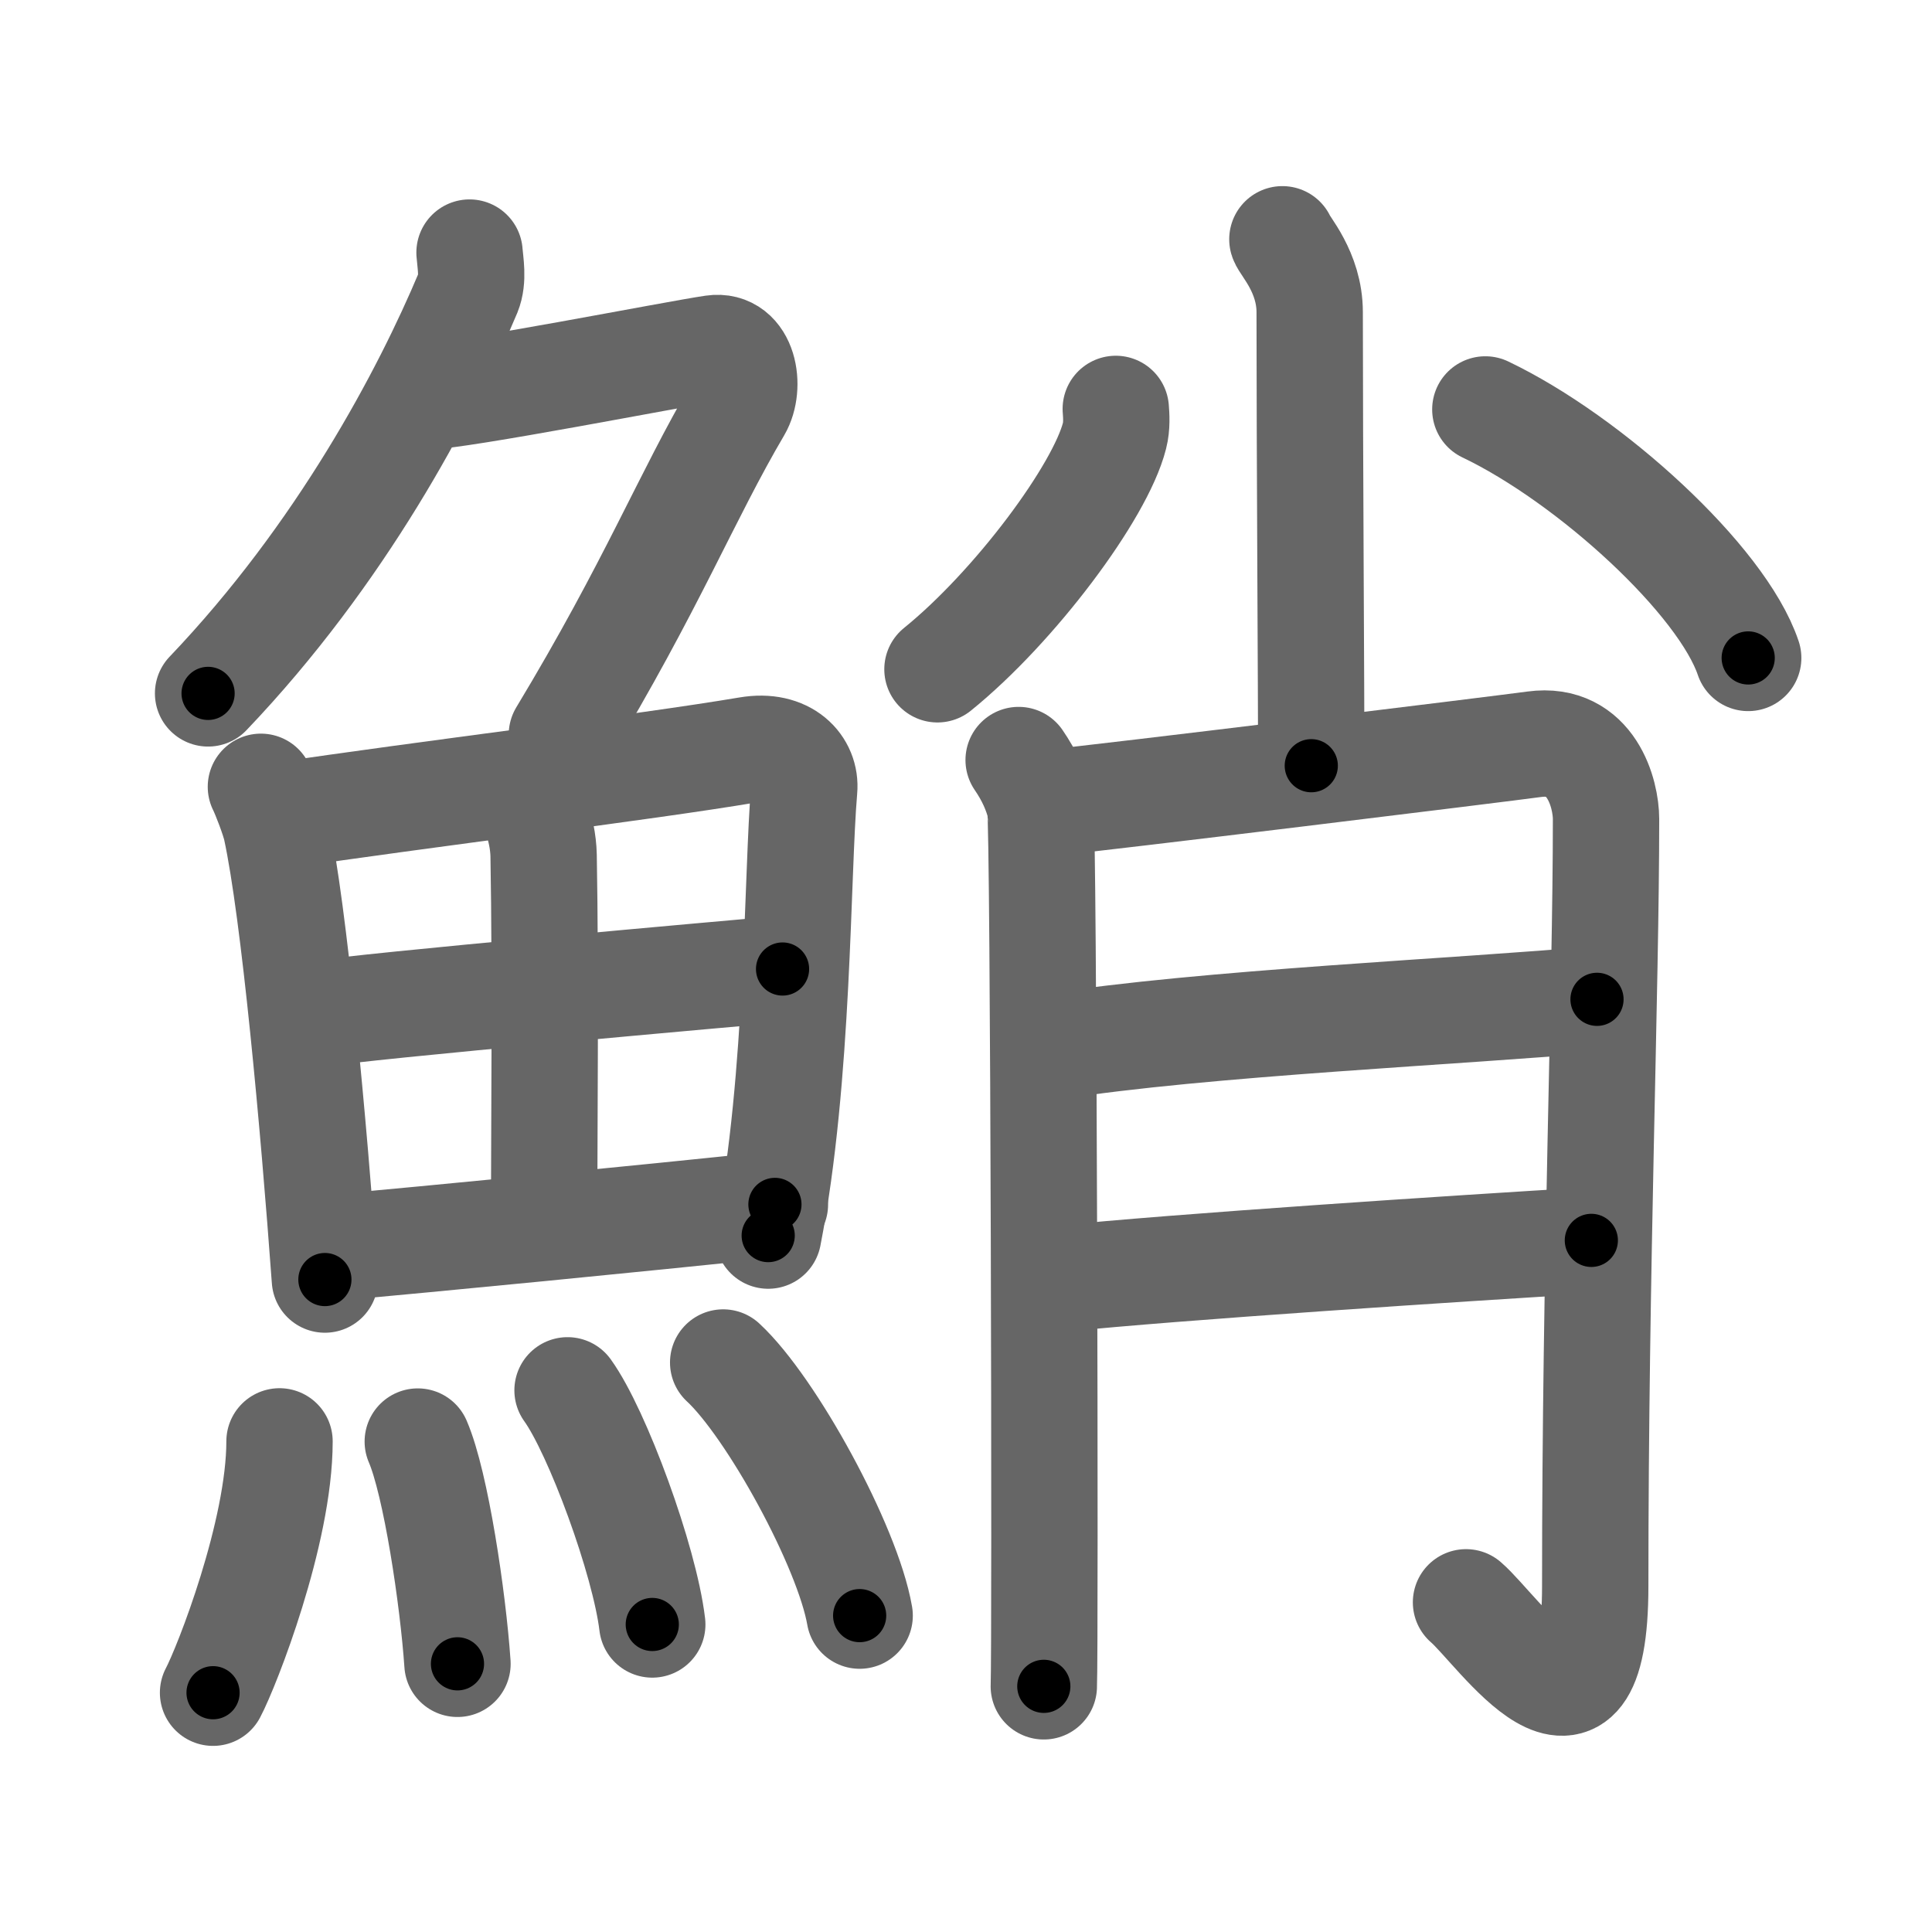 <svg xmlns="http://www.w3.org/2000/svg" viewBox="0 0 109 109" id="9bb9"><g fill="none" stroke="#666" stroke-width="6" stroke-linecap="round" stroke-linejoin="round"><g><g><g><path d="M26.49,14.25c0.04,0.56,0.23,1.5-0.08,2.26C24,22.25,19.25,31.25,11.74,39.12" /><path d="M23.89,22.38c1.93,0,14.32-2.44,16.35-2.73c1.74-0.25,2.13,2.17,1.41,3.4c-2.93,4.98-4.84,9.93-9.95,18.4" /></g><g><g><path d="M14.72,44.39c0.23,0.46,0.73,1.77,0.86,2.35c1.02,4.72,2.11,16.64,2.75,25.45" /><path d="M15.78,46.02c7.92-1.19,20.51-2.71,26.42-3.71c2.17-0.37,3.29,0.93,3.17,2.23c-0.41,4.76-0.29,16.26-2.03,25.17" /><path d="M29.06,44.23c0.9,0.59,1.58,2.51,1.61,4.04c0.12,6.73,0.03,16.27,0.03,19.6" /><path d="M17.76,57.23c2.58-0.46,24.26-2.37,26.39-2.56" /><path d="M18.73,70.4c5.71-0.51,17.11-1.62,24.99-2.45" /></g><g><path d="M15.77,81.32c0,5.14-2.97,12.71-3.75,14.18" /><path d="M23.57,81.33c1.02,2.36,1.99,8.87,2.24,12.54" /><path d="M32.02,78.44c1.68,2.33,4.35,9.59,4.78,13.21" /><path d="M40.8,76.87c2.72,2.52,7.02,10.36,7.7,14.28" /></g></g></g><g><g><path d="M72.35,13.5c0.11,0.36,1.54,1.85,1.54,4.11c0,7.73,0.09,21.9,0.09,25.59" /><path d="M62.95,23.07c0.03,0.37,0.07,0.97-0.07,1.51c-0.8,3.18-5.65,9.67-9.99,13.18" /><path d="M83.8,23.1c5.9,2.82,13.35,9.62,14.83,14.02" /></g><g><path d="M57.47,42.88c0.61,0.89,1.01,1.78,1.22,2.67c0.2,0.89,0.29,47.59,0.2,49.59" /><path d="M59.41,45.27c2.43-0.22,25.34-3.03,27.15-3.28c3.24-0.44,4.05,2.82,4.05,4.22c0,9.59-0.61,25.25-0.61,43.27c0,10.8-5.47,2.48-7.29,0.92" /><path d="M59.41,59.05c8.31-1.33,23.39-2,30.69-2.67" /><path d="M59.79,72.15c6.49-0.67,22.49-1.72,29.99-2.17" /></g></g></g></g><g fill="none" stroke="#000" stroke-width="3" stroke-linecap="round" stroke-linejoin="round"><path d="M26.49,14.25c0.04,0.56,0.23,1.5-0.08,2.26C24,22.25,19.25,31.25,11.74,39.12" stroke-dasharray="29.381" stroke-dashoffset="29.381"><animate attributeName="stroke-dashoffset" values="29.381;29.381;0" dur="0.294s" fill="freeze" begin="0s;9bb9.click" /></path><path d="M23.89,22.38c1.93,0,14.32-2.44,16.35-2.73c1.74-0.25,2.13,2.17,1.41,3.4c-2.93,4.98-4.84,9.93-9.95,18.4" stroke-dasharray="42.024" stroke-dashoffset="42.024"><animate attributeName="stroke-dashoffset" values="42.024" fill="freeze" begin="9bb9.click" /><animate attributeName="stroke-dashoffset" values="42.024;42.024;0" keyTimes="0;0.412;1" dur="0.714s" fill="freeze" begin="0s;9bb9.click" /></path><path d="M14.72,44.39c0.23,0.46,0.73,1.77,0.86,2.35c1.02,4.72,2.11,16.64,2.75,25.45" stroke-dasharray="28.117" stroke-dashoffset="28.117"><animate attributeName="stroke-dashoffset" values="28.117" fill="freeze" begin="9bb9.click" /><animate attributeName="stroke-dashoffset" values="28.117;28.117;0" keyTimes="0;0.718;1" dur="0.995s" fill="freeze" begin="0s;9bb9.click" /></path><path d="M15.78,46.02c7.92-1.19,20.51-2.71,26.42-3.71c2.17-0.37,3.29,0.93,3.17,2.23c-0.41,4.76-0.29,16.26-2.03,25.17" stroke-dasharray="56.491" stroke-dashoffset="56.491"><animate attributeName="stroke-dashoffset" values="56.491" fill="freeze" begin="9bb9.click" /><animate attributeName="stroke-dashoffset" values="56.491;56.491;0" keyTimes="0;0.638;1" dur="1.56s" fill="freeze" begin="0s;9bb9.click" /></path><path d="M29.06,44.23c0.9,0.59,1.58,2.51,1.61,4.04c0.12,6.73,0.03,16.27,0.03,19.6" stroke-dasharray="24.078" stroke-dashoffset="24.078"><animate attributeName="stroke-dashoffset" values="24.078" fill="freeze" begin="9bb9.click" /><animate attributeName="stroke-dashoffset" values="24.078;24.078;0" keyTimes="0;0.866;1" dur="1.801s" fill="freeze" begin="0s;9bb9.click" /></path><path d="M17.76,57.23c2.58-0.46,24.26-2.37,26.39-2.56" stroke-dasharray="26.517" stroke-dashoffset="26.517"><animate attributeName="stroke-dashoffset" values="26.517" fill="freeze" begin="9bb9.click" /><animate attributeName="stroke-dashoffset" values="26.517;26.517;0" keyTimes="0;0.872;1" dur="2.066s" fill="freeze" begin="0s;9bb9.click" /></path><path d="M18.73,70.4c5.71-0.51,17.11-1.62,24.99-2.45" stroke-dasharray="25.111" stroke-dashoffset="25.111"><animate attributeName="stroke-dashoffset" values="25.111" fill="freeze" begin="9bb9.click" /><animate attributeName="stroke-dashoffset" values="25.111;25.111;0" keyTimes="0;0.892;1" dur="2.317s" fill="freeze" begin="0s;9bb9.click" /></path><path d="M15.77,81.32c0,5.14-2.97,12.71-3.75,14.18" stroke-dasharray="14.76" stroke-dashoffset="14.76"><animate attributeName="stroke-dashoffset" values="14.76" fill="freeze" begin="9bb9.click" /><animate attributeName="stroke-dashoffset" values="14.76;14.76;0" keyTimes="0;0.887;1" dur="2.612s" fill="freeze" begin="0s;9bb9.click" /></path><path d="M23.57,81.33c1.02,2.36,1.99,8.87,2.24,12.54" stroke-dasharray="12.774" stroke-dashoffset="12.774"><animate attributeName="stroke-dashoffset" values="12.774" fill="freeze" begin="9bb9.click" /><animate attributeName="stroke-dashoffset" values="12.774;12.774;0" keyTimes="0;0.911;1" dur="2.867s" fill="freeze" begin="0s;9bb9.click" /></path><path d="M32.02,78.44c1.68,2.33,4.35,9.59,4.78,13.21" stroke-dasharray="14.131" stroke-dashoffset="14.131"><animate attributeName="stroke-dashoffset" values="14.131" fill="freeze" begin="9bb9.click" /><animate attributeName="stroke-dashoffset" values="14.131;14.131;0" keyTimes="0;0.91;1" dur="3.15s" fill="freeze" begin="0s;9bb9.click" /></path><path d="M40.8,76.87c2.72,2.52,7.02,10.36,7.7,14.28" stroke-dasharray="16.387" stroke-dashoffset="16.387"><animate attributeName="stroke-dashoffset" values="16.387" fill="freeze" begin="9bb9.click" /><animate attributeName="stroke-dashoffset" values="16.387;16.387;0" keyTimes="0;0.951;1" dur="3.314s" fill="freeze" begin="0s;9bb9.click" /></path><path d="M72.35,13.5c0.11,0.36,1.54,1.85,1.54,4.11c0,7.73,0.09,21.9,0.09,25.59" stroke-dasharray="30.052" stroke-dashoffset="30.052"><animate attributeName="stroke-dashoffset" values="30.052" fill="freeze" begin="9bb9.click" /><animate attributeName="stroke-dashoffset" values="30.052;30.052;0" keyTimes="0;0.917;1" dur="3.615s" fill="freeze" begin="0s;9bb9.click" /></path><path d="M62.95,23.07c0.03,0.37,0.07,0.97-0.07,1.51c-0.8,3.18-5.65,9.67-9.99,13.18" stroke-dasharray="18.236" stroke-dashoffset="18.236"><animate attributeName="stroke-dashoffset" values="18.236" fill="freeze" begin="9bb9.click" /><animate attributeName="stroke-dashoffset" values="18.236;18.236;0" keyTimes="0;0.952;1" dur="3.797s" fill="freeze" begin="0s;9bb9.click" /></path><path d="M83.8,23.1c5.9,2.82,13.35,9.62,14.83,14.02" stroke-dasharray="20.771" stroke-dashoffset="20.771"><animate attributeName="stroke-dashoffset" values="20.771" fill="freeze" begin="9bb9.click" /><animate attributeName="stroke-dashoffset" values="20.771;20.771;0" keyTimes="0;0.948;1" dur="4.005s" fill="freeze" begin="0s;9bb9.click" /></path><path d="M57.47,42.88c0.61,0.89,1.01,1.78,1.22,2.67c0.2,0.89,0.29,47.59,0.2,49.59" stroke-dasharray="52.546" stroke-dashoffset="52.546"><animate attributeName="stroke-dashoffset" values="52.546" fill="freeze" begin="9bb9.click" /><animate attributeName="stroke-dashoffset" values="52.546;52.546;0" keyTimes="0;0.884;1" dur="4.53s" fill="freeze" begin="0s;9bb9.click" /></path><path d="M59.41,45.27c2.43-0.22,25.34-3.03,27.15-3.28c3.24-0.44,4.05,2.82,4.05,4.22c0,9.59-0.61,25.25-0.61,43.27c0,10.8-5.47,2.48-7.29,0.92" stroke-dasharray="90.755" stroke-dashoffset="90.755"><animate attributeName="stroke-dashoffset" values="90.755" fill="freeze" begin="9bb9.click" /><animate attributeName="stroke-dashoffset" values="90.755;90.755;0" keyTimes="0;0.869;1" dur="5.212s" fill="freeze" begin="0s;9bb9.click" /></path><path d="M59.41,59.05c8.31-1.33,23.39-2,30.69-2.67" stroke-dasharray="30.814" stroke-dashoffset="30.814"><animate attributeName="stroke-dashoffset" values="30.814" fill="freeze" begin="9bb9.click" /><animate attributeName="stroke-dashoffset" values="30.814;30.814;0" keyTimes="0;0.944;1" dur="5.52s" fill="freeze" begin="0s;9bb9.click" /></path><path d="M59.79,72.15c6.49-0.67,22.49-1.72,29.99-2.17" stroke-dasharray="30.071" stroke-dashoffset="30.071"><animate attributeName="stroke-dashoffset" values="30.071" fill="freeze" begin="9bb9.click" /><animate attributeName="stroke-dashoffset" values="30.071;30.071;0" keyTimes="0;0.948;1" dur="5.821s" fill="freeze" begin="0s;9bb9.click" /></path></g></svg>